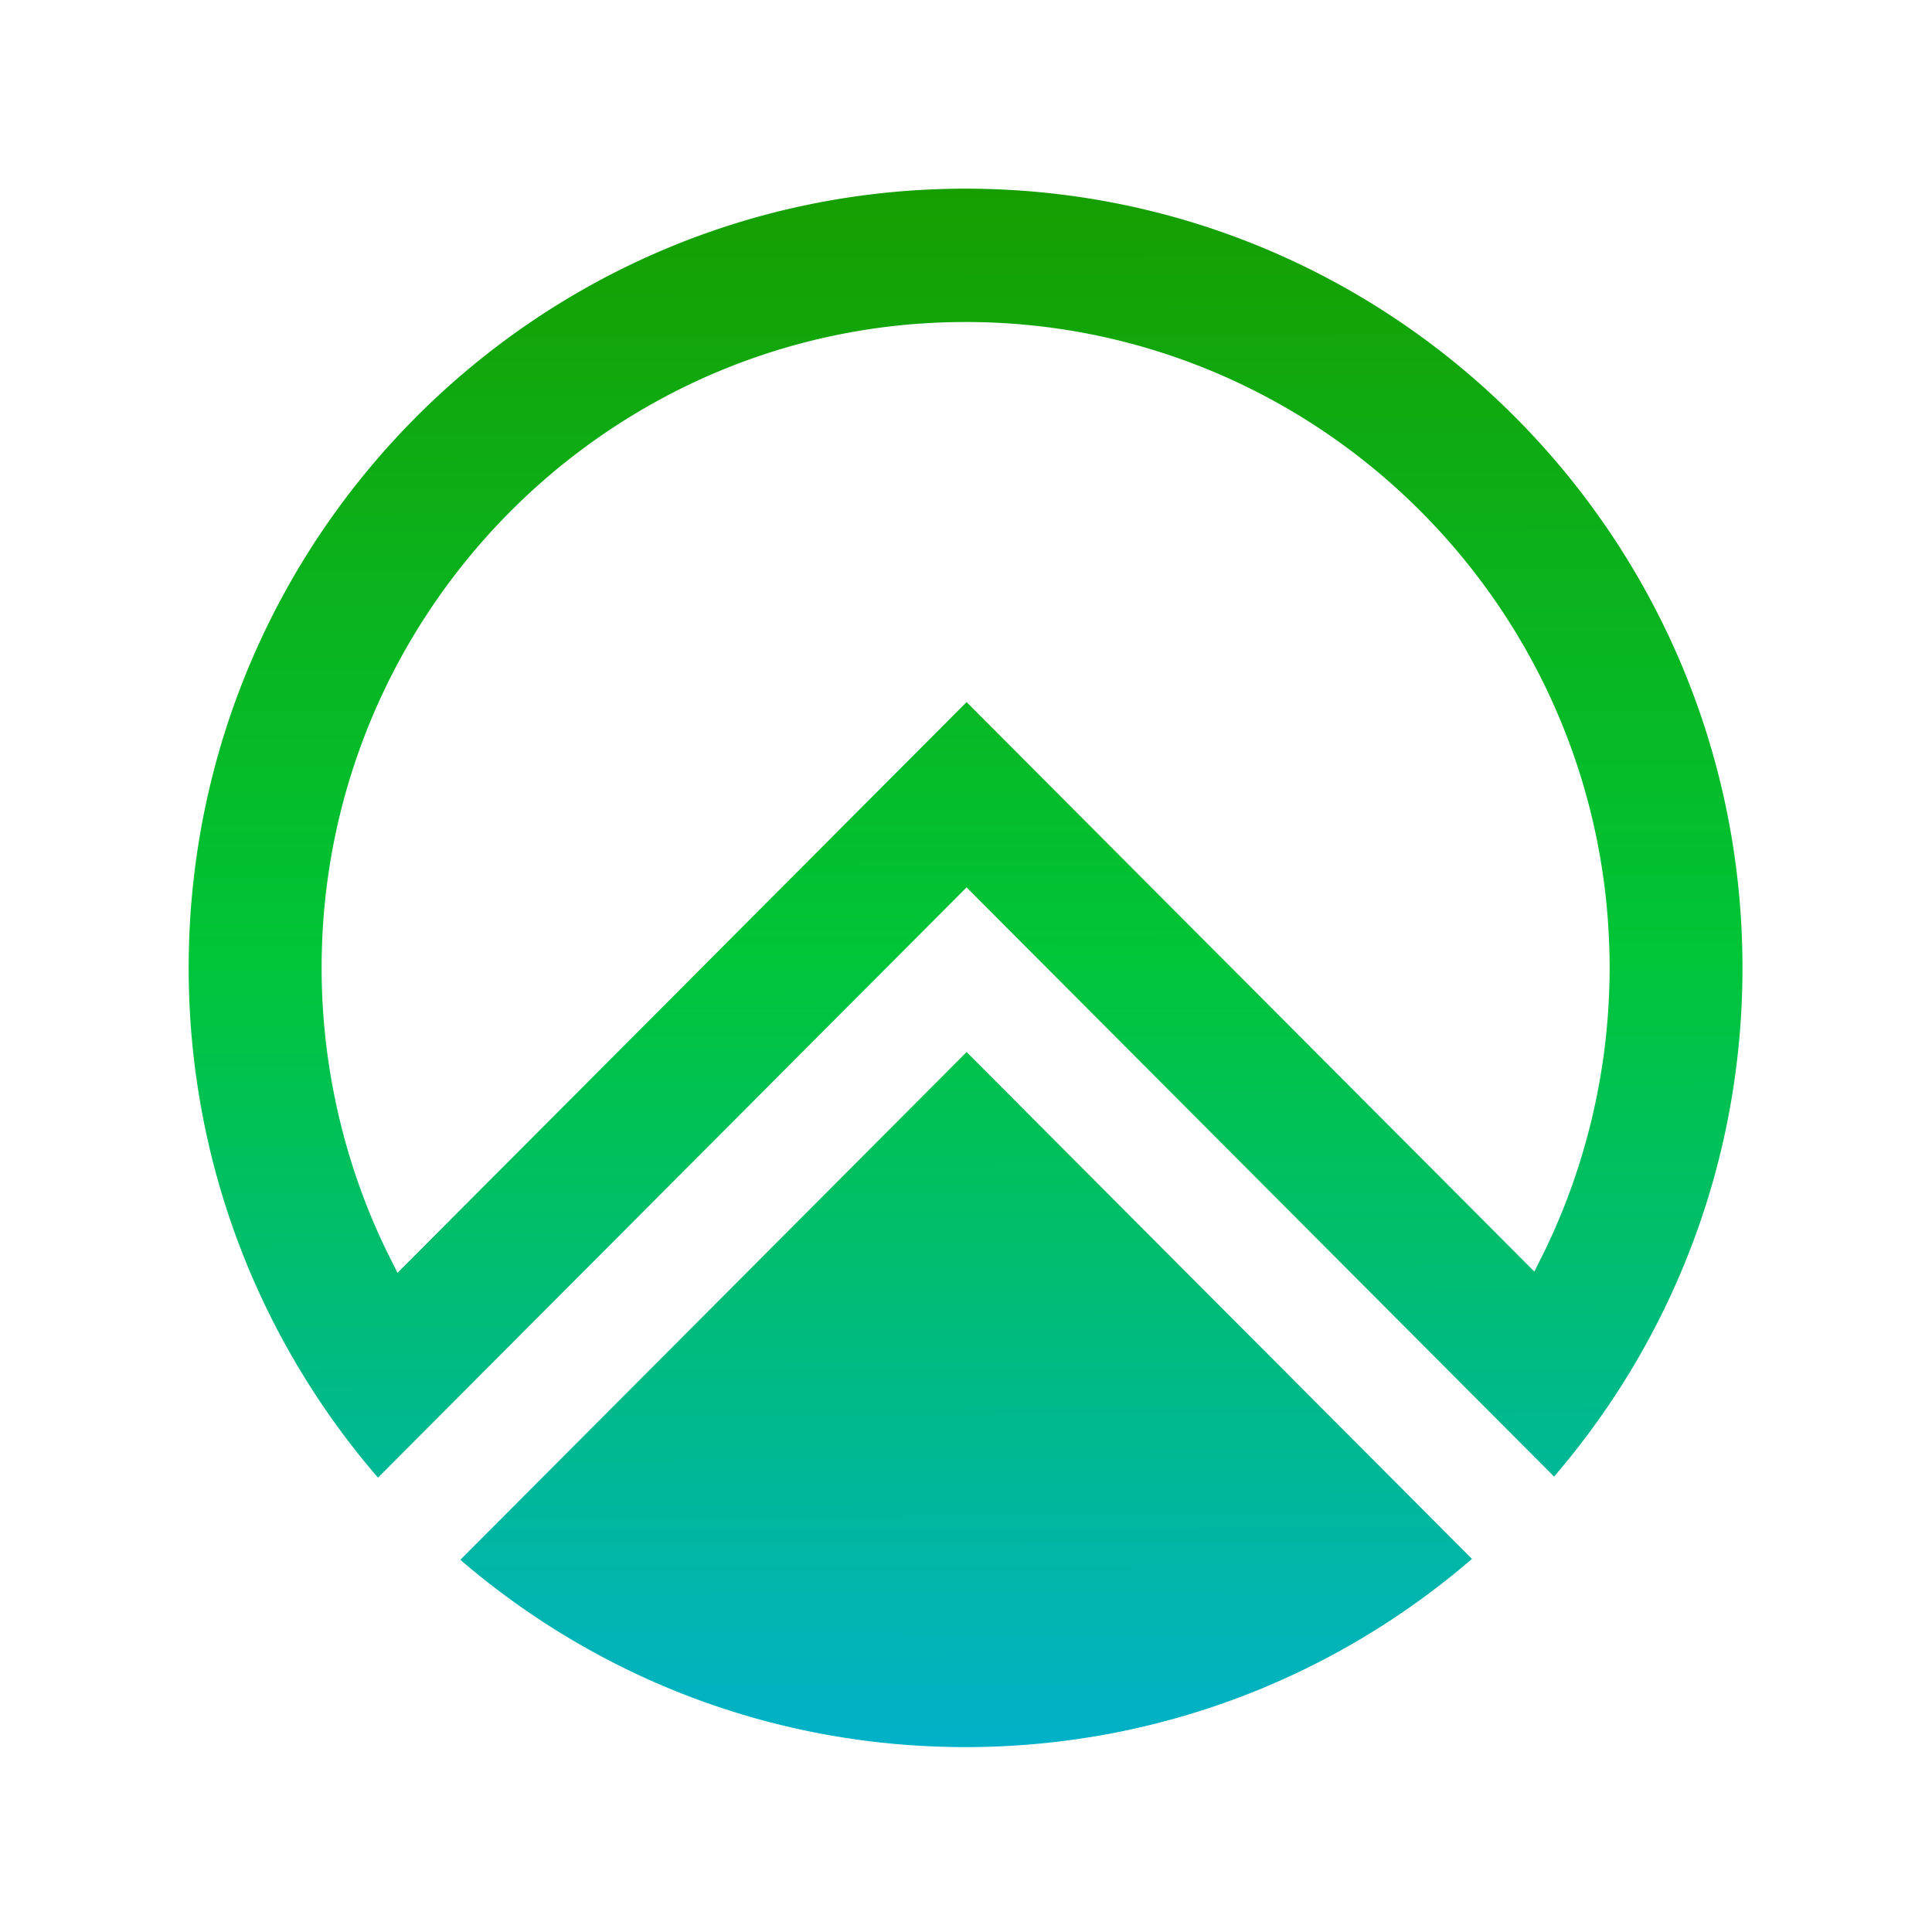 <svg xmlns="http://www.w3.org/2000/svg" fill="none" viewBox="0 0 512 512" width="256" height="256" preserveAspectRatio="xMidYMid meet"><path fill="url(#paint0_linear_6469_19394)" fill-rule="evenodd" d="M50 256.51C50 142.455 142.183 50 255.883 50c113.72 0 205.904 92.455 205.893 206.5 0 40.396-11.568 78.079-31.555 109.9a208 208 0 0 1-18.376 24.912L256.157 235.164 122.278 369.427l-22.104 22.169a205 205 0 0 1-18.416-24.871C61.639 334.843 50 297.038 50 256.51m356.618 80.466 1.885-3.779.01.01c11.811-23.632 18.051-50.159 18.051-76.697 0-94.385-76.563-171.174-170.671-171.174S85.233 162.125 85.233 256.51c0 26.68 6.3 53.319 18.223 77.043l1.895 3.759 150.806-151.251zM255.891 463c51.258 0 98.15-18.786 134.193-49.875v-.01L256.165 278.801 121.992 413.359C157.984 444.316 204.633 463 255.891 463" clip-rule="evenodd"/><defs><linearGradient id="paint0_linear_6469_19394" x1="255.888" x2="256.499" y1="50" y2="463" gradientUnits="userSpaceOnUse"><stop stop-color="#169E00"/><stop offset=".49" stop-color="#00C537"/><stop offset="1" stop-color="#00B1C9"/></linearGradient></defs></svg>